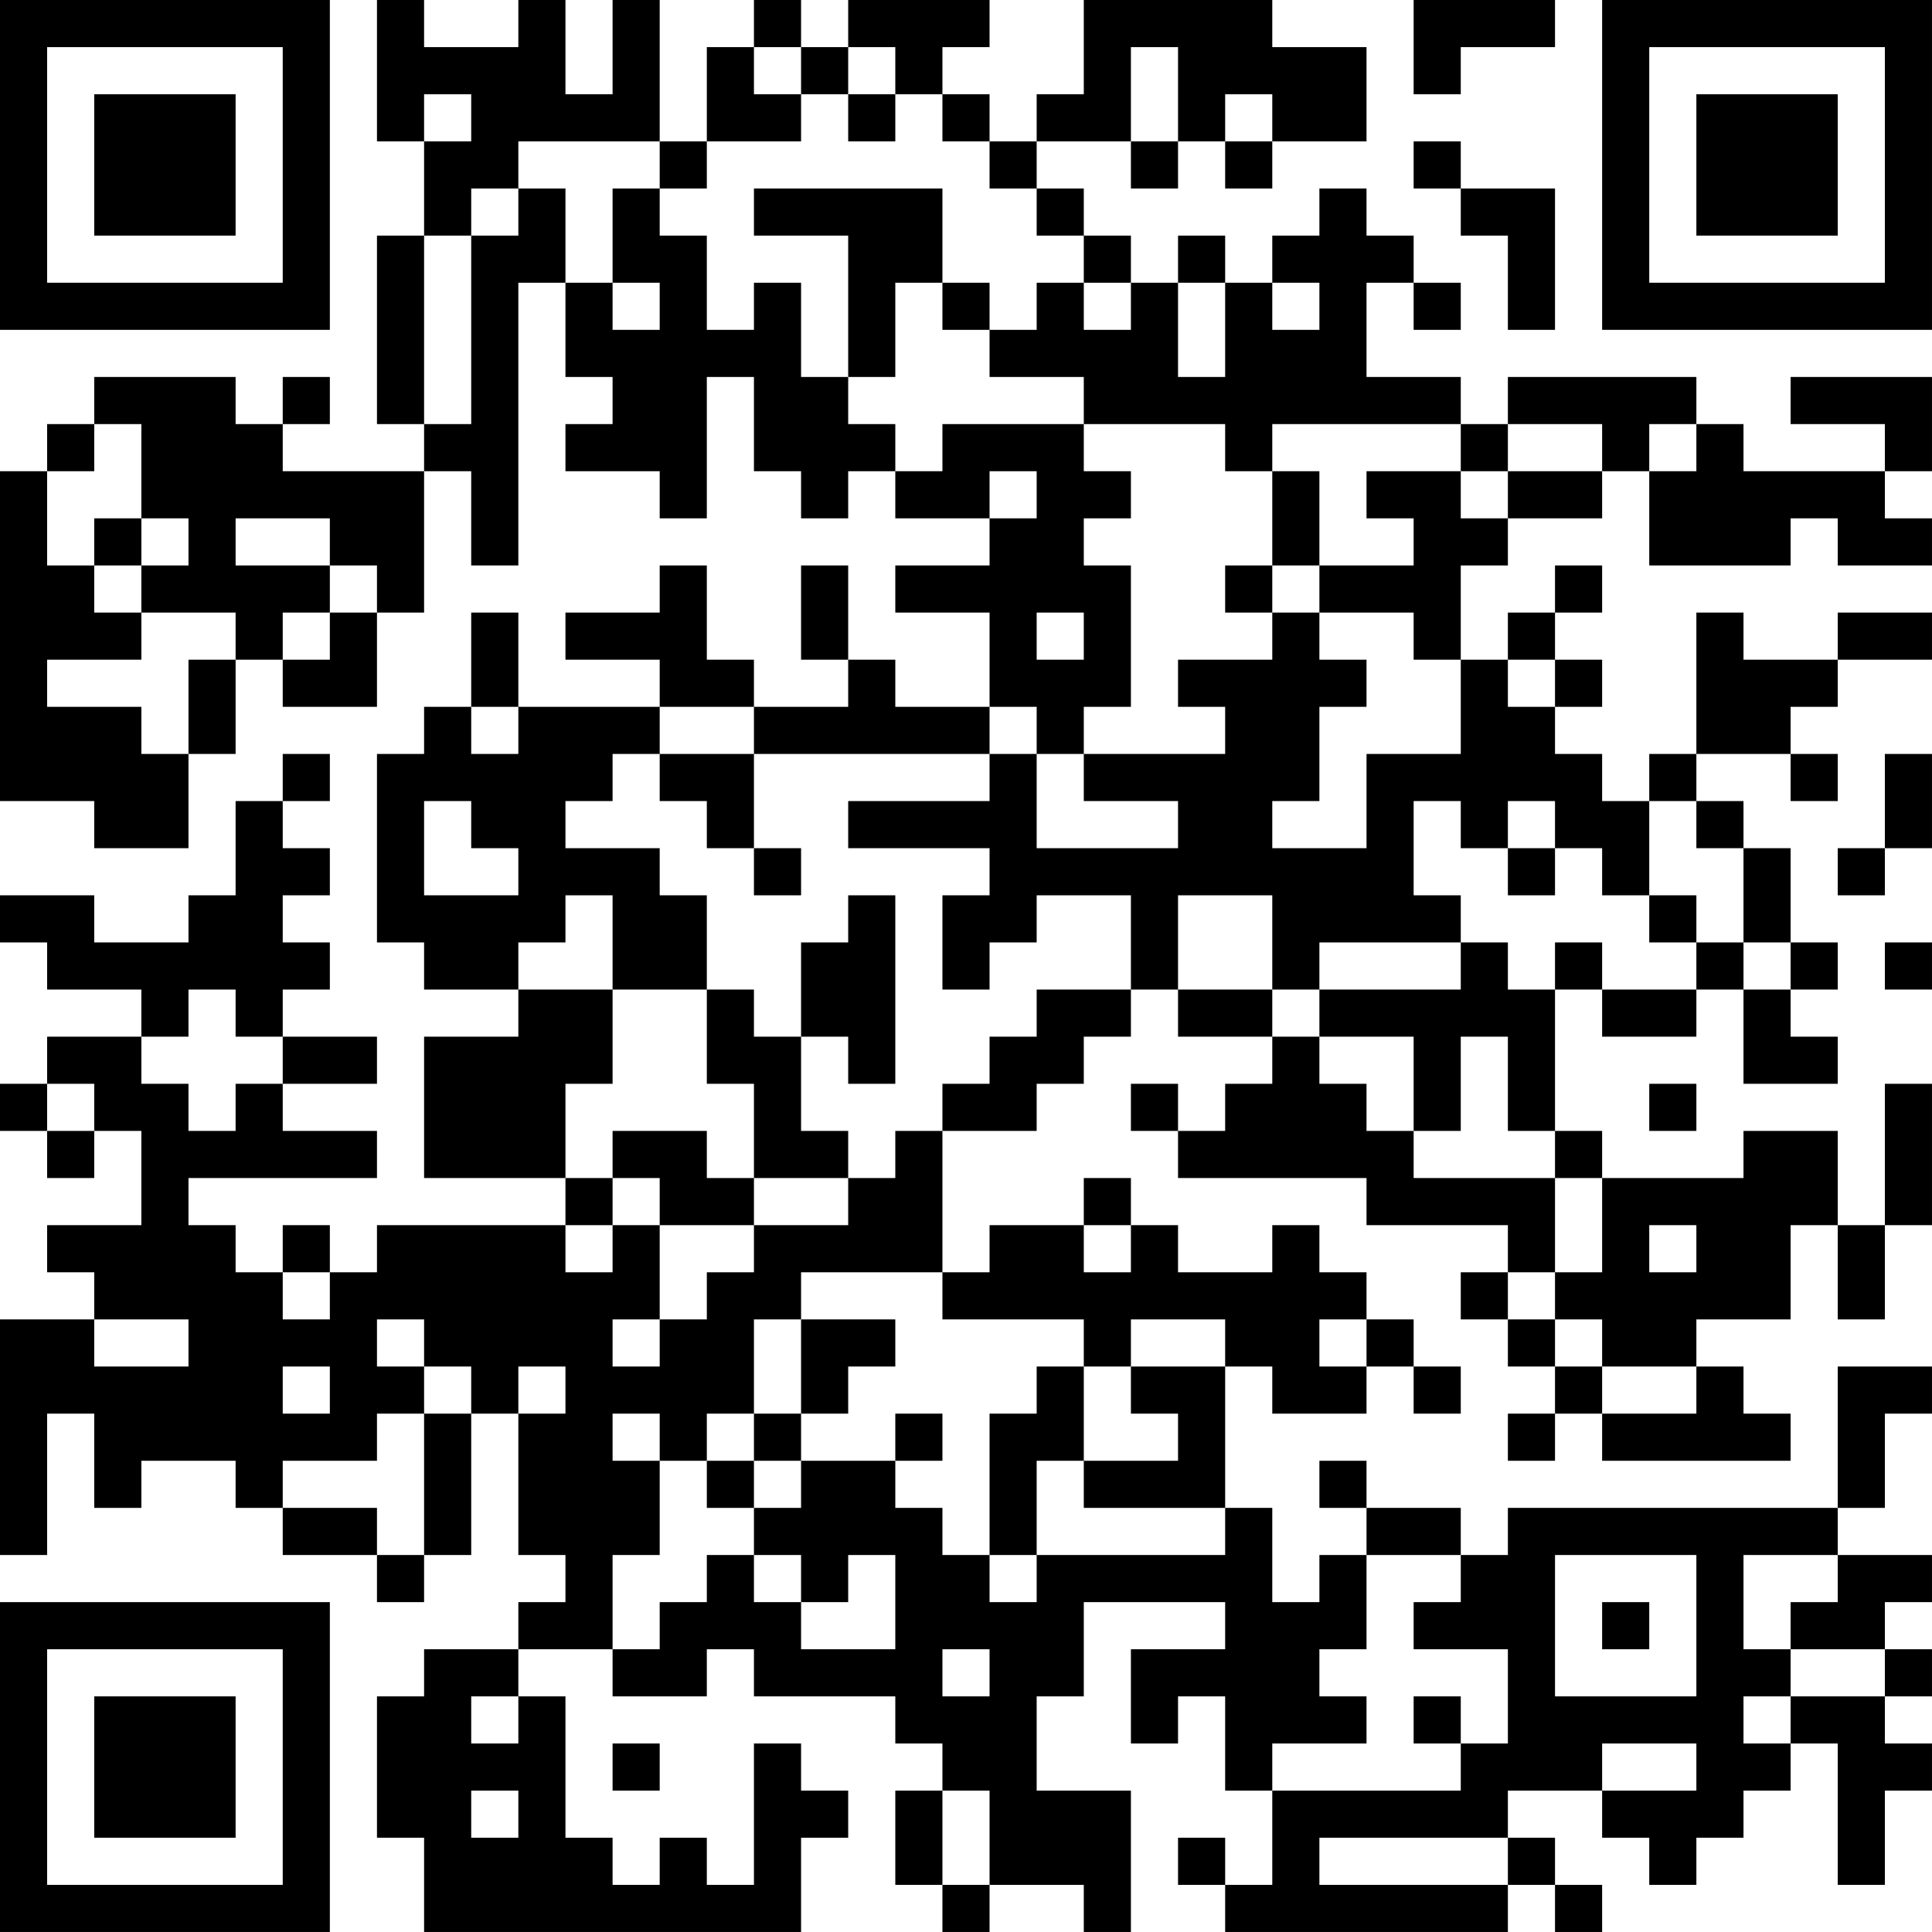 <?xml version="1.0" encoding="UTF-8"?>
<svg xmlns="http://www.w3.org/2000/svg" version="1.1" width="200" height="200" viewBox="0 0 200 200"><rect x="0" y="0" width="200" height="200" fill="#ffffff"/><g transform="scale(4.878)"><g transform="translate(0,0)"><path fill-rule="evenodd" d="M8 0L8 3L9 3L9 5L8 5L8 9L9 9L9 10L6 10L6 9L7 9L7 8L6 8L6 9L5 9L5 8L2 8L2 9L1 9L1 10L0 10L0 17L2 17L2 18L4 18L4 16L5 16L5 14L6 14L6 15L8 15L8 13L9 13L9 10L10 10L10 12L11 12L11 6L12 6L12 8L13 8L13 9L12 9L12 10L14 10L14 11L15 11L15 8L16 8L16 10L17 10L17 11L18 11L18 10L19 10L19 11L21 11L21 12L19 12L19 13L21 13L21 15L19 15L19 14L18 14L18 12L17 12L17 14L18 14L18 15L16 15L16 14L15 14L15 12L14 12L14 13L12 13L12 14L14 14L14 15L11 15L11 13L10 13L10 15L9 15L9 16L8 16L8 20L9 20L9 21L11 21L11 22L9 22L9 25L12 25L12 26L8 26L8 27L7 27L7 26L6 26L6 27L5 27L5 26L4 26L4 25L8 25L8 24L6 24L6 23L8 23L8 22L6 22L6 21L7 21L7 20L6 20L6 19L7 19L7 18L6 18L6 17L7 17L7 16L6 16L6 17L5 17L5 19L4 19L4 20L2 20L2 19L0 19L0 20L1 20L1 21L3 21L3 22L1 22L1 23L0 23L0 24L1 24L1 25L2 25L2 24L3 24L3 26L1 26L1 27L2 27L2 28L0 28L0 33L1 33L1 30L2 30L2 32L3 32L3 31L5 31L5 32L6 32L6 33L8 33L8 34L9 34L9 33L10 33L10 30L11 30L11 33L12 33L12 34L11 34L11 35L9 35L9 36L8 36L8 39L9 39L9 41L17 41L17 39L18 39L18 38L17 38L17 37L16 37L16 40L15 40L15 39L14 39L14 40L13 40L13 39L12 39L12 36L11 36L11 35L13 35L13 36L15 36L15 35L16 35L16 36L19 36L19 37L20 37L20 38L19 38L19 40L20 40L20 41L21 41L21 40L23 40L23 41L24 41L24 38L22 38L22 36L23 36L23 34L26 34L26 35L24 35L24 37L25 37L25 36L26 36L26 38L27 38L27 40L26 40L26 39L25 39L25 40L26 40L26 41L32 41L32 40L33 40L33 41L34 41L34 40L33 40L33 39L32 39L32 38L34 38L34 39L35 39L35 40L36 40L36 39L37 39L37 38L38 38L38 37L39 37L39 40L40 40L40 38L41 38L41 37L40 37L40 36L41 36L41 35L40 35L40 34L41 34L41 33L39 33L39 32L40 32L40 30L41 30L41 29L39 29L39 32L32 32L32 33L31 33L31 32L29 32L29 31L28 31L28 32L29 32L29 33L28 33L28 34L27 34L27 32L26 32L26 29L27 29L27 30L29 30L29 29L30 29L30 30L31 30L31 29L30 29L30 28L29 28L29 27L28 27L28 26L27 26L27 27L25 27L25 26L24 26L24 25L23 25L23 26L21 26L21 27L20 27L20 24L22 24L22 23L23 23L23 22L24 22L24 21L25 21L25 22L27 22L27 23L26 23L26 24L25 24L25 23L24 23L24 24L25 24L25 25L29 25L29 26L32 26L32 27L31 27L31 28L32 28L32 29L33 29L33 30L32 30L32 31L33 31L33 30L34 30L34 31L38 31L38 30L37 30L37 29L36 29L36 28L38 28L38 26L39 26L39 28L40 28L40 26L41 26L41 23L40 23L40 26L39 26L39 24L37 24L37 25L34 25L34 24L33 24L33 21L34 21L34 22L36 22L36 21L37 21L37 23L39 23L39 22L38 22L38 21L39 21L39 20L38 20L38 18L37 18L37 17L36 17L36 16L38 16L38 17L39 17L39 16L38 16L38 15L39 15L39 14L41 14L41 13L39 13L39 14L37 14L37 13L36 13L36 16L35 16L35 17L34 17L34 16L33 16L33 15L34 15L34 14L33 14L33 13L34 13L34 12L33 12L33 13L32 13L32 14L31 14L31 12L32 12L32 11L34 11L34 10L35 10L35 12L38 12L38 11L39 11L39 12L41 12L41 11L40 11L40 10L41 10L41 8L38 8L38 9L40 9L40 10L37 10L37 9L36 9L36 8L32 8L32 9L31 9L31 8L29 8L29 6L30 6L30 7L31 7L31 6L30 6L30 5L29 5L29 4L28 4L28 5L27 5L27 6L26 6L26 5L25 5L25 6L24 6L24 5L23 5L23 4L22 4L22 3L24 3L24 4L25 4L25 3L26 3L26 4L27 4L27 3L29 3L29 1L27 1L27 0L23 0L23 2L22 2L22 3L21 3L21 2L20 2L20 1L21 1L21 0L18 0L18 1L17 1L17 0L16 0L16 1L15 1L15 3L14 3L14 0L13 0L13 2L12 2L12 0L11 0L11 1L9 1L9 0ZM30 0L30 2L31 2L31 1L33 1L33 0ZM16 1L16 2L17 2L17 3L15 3L15 4L14 4L14 3L11 3L11 4L10 4L10 5L9 5L9 9L10 9L10 5L11 5L11 4L12 4L12 6L13 6L13 7L14 7L14 6L13 6L13 4L14 4L14 5L15 5L15 7L16 7L16 6L17 6L17 8L18 8L18 9L19 9L19 10L20 10L20 9L23 9L23 10L24 10L24 11L23 11L23 12L24 12L24 15L23 15L23 16L22 16L22 15L21 15L21 16L16 16L16 15L14 15L14 16L13 16L13 17L12 17L12 18L14 18L14 19L15 19L15 21L13 21L13 19L12 19L12 20L11 20L11 21L13 21L13 23L12 23L12 25L13 25L13 26L12 26L12 27L13 27L13 26L14 26L14 28L13 28L13 29L14 29L14 28L15 28L15 27L16 27L16 26L18 26L18 25L19 25L19 24L20 24L20 23L21 23L21 22L22 22L22 21L24 21L24 19L22 19L22 20L21 20L21 21L20 21L20 19L21 19L21 18L18 18L18 17L21 17L21 16L22 16L22 18L25 18L25 17L23 17L23 16L26 16L26 15L25 15L25 14L27 14L27 13L28 13L28 14L29 14L29 15L28 15L28 17L27 17L27 18L29 18L29 16L31 16L31 14L30 14L30 13L28 13L28 12L30 12L30 11L29 11L29 10L31 10L31 11L32 11L32 10L34 10L34 9L32 9L32 10L31 10L31 9L27 9L27 10L26 10L26 9L23 9L23 8L21 8L21 7L22 7L22 6L23 6L23 7L24 7L24 6L23 6L23 5L22 5L22 4L21 4L21 3L20 3L20 2L19 2L19 1L18 1L18 2L17 2L17 1ZM24 1L24 3L25 3L25 1ZM9 2L9 3L10 3L10 2ZM18 2L18 3L19 3L19 2ZM26 2L26 3L27 3L27 2ZM30 3L30 4L31 4L31 5L32 5L32 7L33 7L33 4L31 4L31 3ZM16 4L16 5L18 5L18 8L19 8L19 6L20 6L20 7L21 7L21 6L20 6L20 4ZM25 6L25 8L26 8L26 6ZM27 6L27 7L28 7L28 6ZM2 9L2 10L1 10L1 12L2 12L2 13L3 13L3 14L1 14L1 15L3 15L3 16L4 16L4 14L5 14L5 13L3 13L3 12L4 12L4 11L3 11L3 9ZM35 9L35 10L36 10L36 9ZM21 10L21 11L22 11L22 10ZM27 10L27 12L26 12L26 13L27 13L27 12L28 12L28 10ZM2 11L2 12L3 12L3 11ZM5 11L5 12L7 12L7 13L6 13L6 14L7 14L7 13L8 13L8 12L7 12L7 11ZM22 13L22 14L23 14L23 13ZM32 14L32 15L33 15L33 14ZM10 15L10 16L11 16L11 15ZM14 16L14 17L15 17L15 18L16 18L16 19L17 19L17 18L16 18L16 16ZM40 16L40 18L39 18L39 19L40 19L40 18L41 18L41 16ZM9 17L9 19L11 19L11 18L10 18L10 17ZM30 17L30 19L31 19L31 20L28 20L28 21L27 21L27 19L25 19L25 21L27 21L27 22L28 22L28 23L29 23L29 24L30 24L30 25L33 25L33 27L32 27L32 28L33 28L33 29L34 29L34 30L36 30L36 29L34 29L34 28L33 28L33 27L34 27L34 25L33 25L33 24L32 24L32 22L31 22L31 24L30 24L30 22L28 22L28 21L31 21L31 20L32 20L32 21L33 21L33 20L34 20L34 21L36 21L36 20L37 20L37 21L38 21L38 20L37 20L37 18L36 18L36 17L35 17L35 19L34 19L34 18L33 18L33 17L32 17L32 18L31 18L31 17ZM32 18L32 19L33 19L33 18ZM18 19L18 20L17 20L17 22L16 22L16 21L15 21L15 23L16 23L16 25L15 25L15 24L13 24L13 25L14 25L14 26L16 26L16 25L18 25L18 24L17 24L17 22L18 22L18 23L19 23L19 19ZM35 19L35 20L36 20L36 19ZM40 20L40 21L41 21L41 20ZM4 21L4 22L3 22L3 23L4 23L4 24L5 24L5 23L6 23L6 22L5 22L5 21ZM1 23L1 24L2 24L2 23ZM35 23L35 24L36 24L36 23ZM23 26L23 27L24 27L24 26ZM35 26L35 27L36 27L36 26ZM6 27L6 28L7 28L7 27ZM17 27L17 28L16 28L16 30L15 30L15 31L14 31L14 30L13 30L13 31L14 31L14 33L13 33L13 35L14 35L14 34L15 34L15 33L16 33L16 34L17 34L17 35L19 35L19 33L18 33L18 34L17 34L17 33L16 33L16 32L17 32L17 31L19 31L19 32L20 32L20 33L21 33L21 34L22 34L22 33L26 33L26 32L23 32L23 31L25 31L25 30L24 30L24 29L26 29L26 28L24 28L24 29L23 29L23 28L20 28L20 27ZM2 28L2 29L4 29L4 28ZM8 28L8 29L9 29L9 30L8 30L8 31L6 31L6 32L8 32L8 33L9 33L9 30L10 30L10 29L9 29L9 28ZM17 28L17 30L16 30L16 31L15 31L15 32L16 32L16 31L17 31L17 30L18 30L18 29L19 29L19 28ZM28 28L28 29L29 29L29 28ZM6 29L6 30L7 30L7 29ZM11 29L11 30L12 30L12 29ZM22 29L22 30L21 30L21 33L22 33L22 31L23 31L23 29ZM19 30L19 31L20 31L20 30ZM29 33L29 35L28 35L28 36L29 36L29 37L27 37L27 38L31 38L31 37L32 37L32 35L30 35L30 34L31 34L31 33ZM33 33L33 36L36 36L36 33ZM37 33L37 35L38 35L38 36L37 36L37 37L38 37L38 36L40 36L40 35L38 35L38 34L39 34L39 33ZM34 34L34 35L35 35L35 34ZM20 35L20 36L21 36L21 35ZM10 36L10 37L11 37L11 36ZM30 36L30 37L31 37L31 36ZM13 37L13 38L14 38L14 37ZM34 37L34 38L36 38L36 37ZM10 38L10 39L11 39L11 38ZM20 38L20 40L21 40L21 38ZM28 39L28 40L32 40L32 39ZM0 0L0 7L7 7L7 0ZM1 1L1 6L6 6L6 1ZM2 2L2 5L5 5L5 2ZM34 0L34 7L41 7L41 0ZM35 1L35 6L40 6L40 1ZM36 2L36 5L39 5L39 2ZM0 34L0 41L7 41L7 34ZM1 35L1 40L6 40L6 35ZM2 36L2 39L5 39L5 36Z" fill="#000000"/></g></g></svg>
